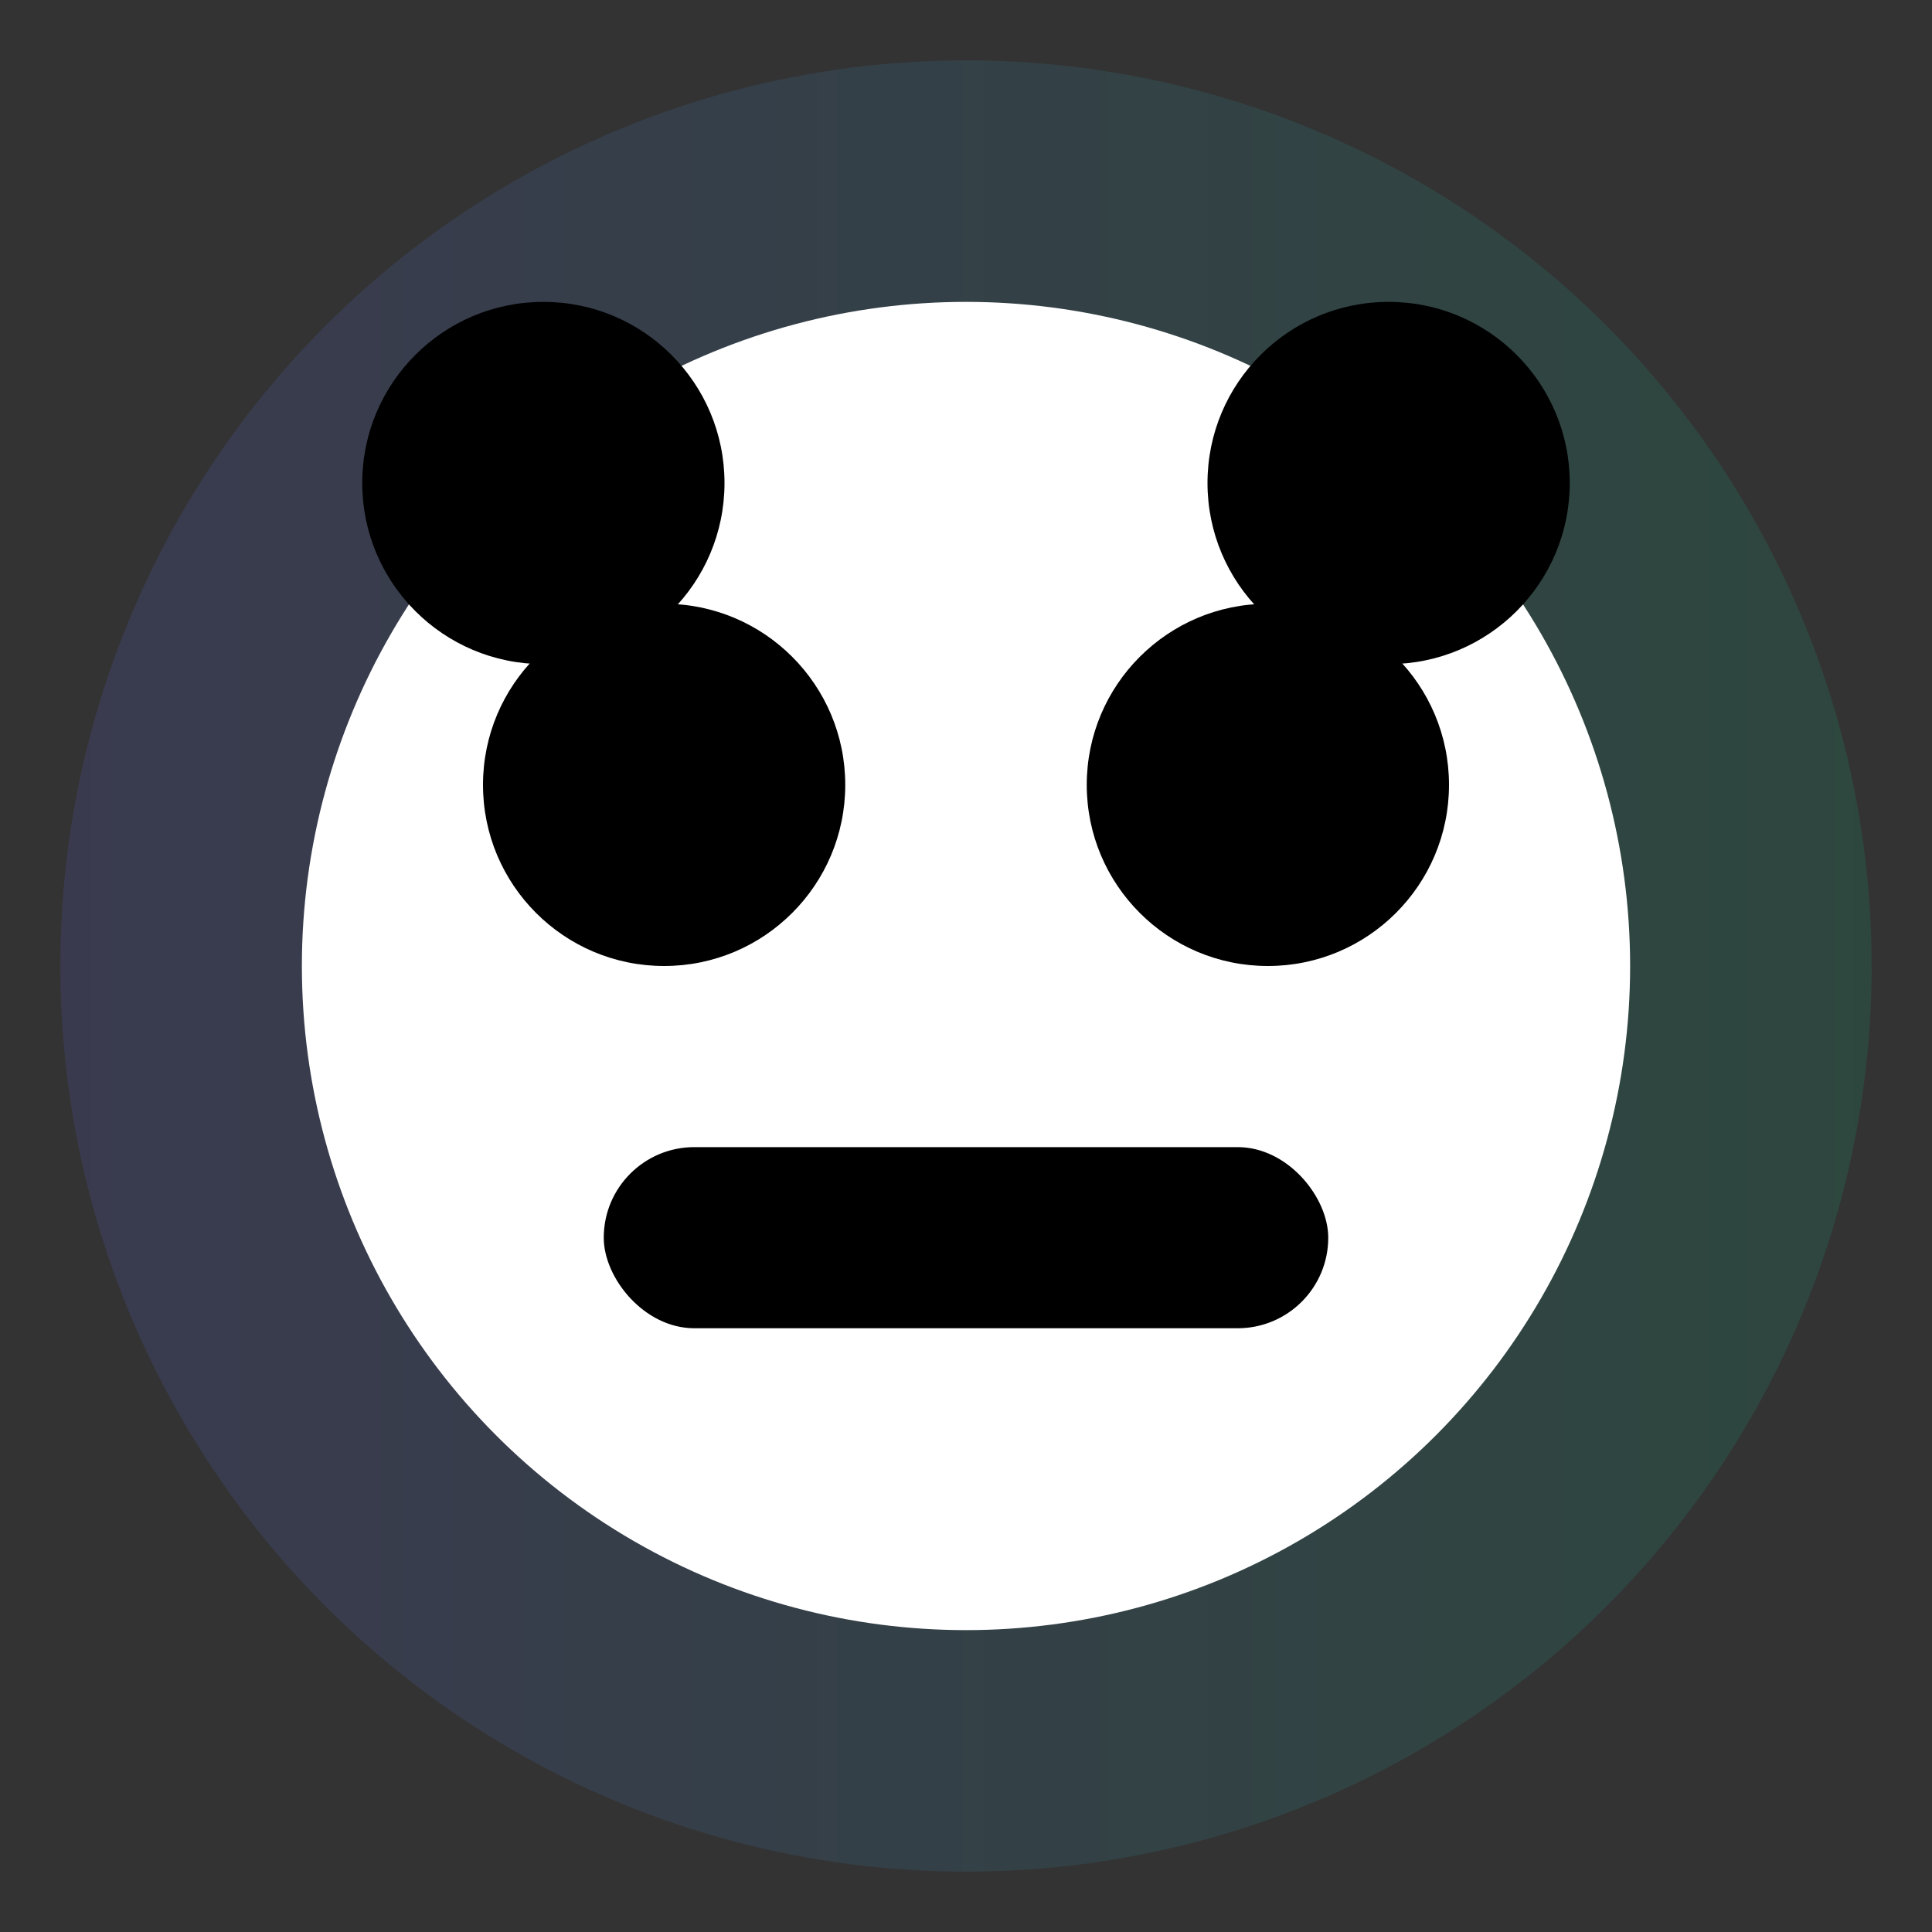 <svg xmlns='http://www.w3.org/2000/svg' viewBox='0 0 64 64'><rect x="0" y="0" width="64" height="64" fill="#333333" stroke="none"/><defs><linearGradient id='g' x1='0' x2='1'><stop offset='0%' stop-color='#6366f1'/><stop offset='100%' stop-color='#10B981'/></linearGradient></defs><circle cx='32' cy='32' r='30' fill='url(#g)' opacity='.15'/><circle cx='32' cy='32' r='22' fill='#fff'/><circle cx='22' cy='26' r='6'/><circle cx='42' cy='26' r='6'/><rect x='20' y='38' width='24' height='6' rx='3'/><circle cx='18' cy='16' r='6'/><circle cx='46' cy='16' r='6'/></svg>